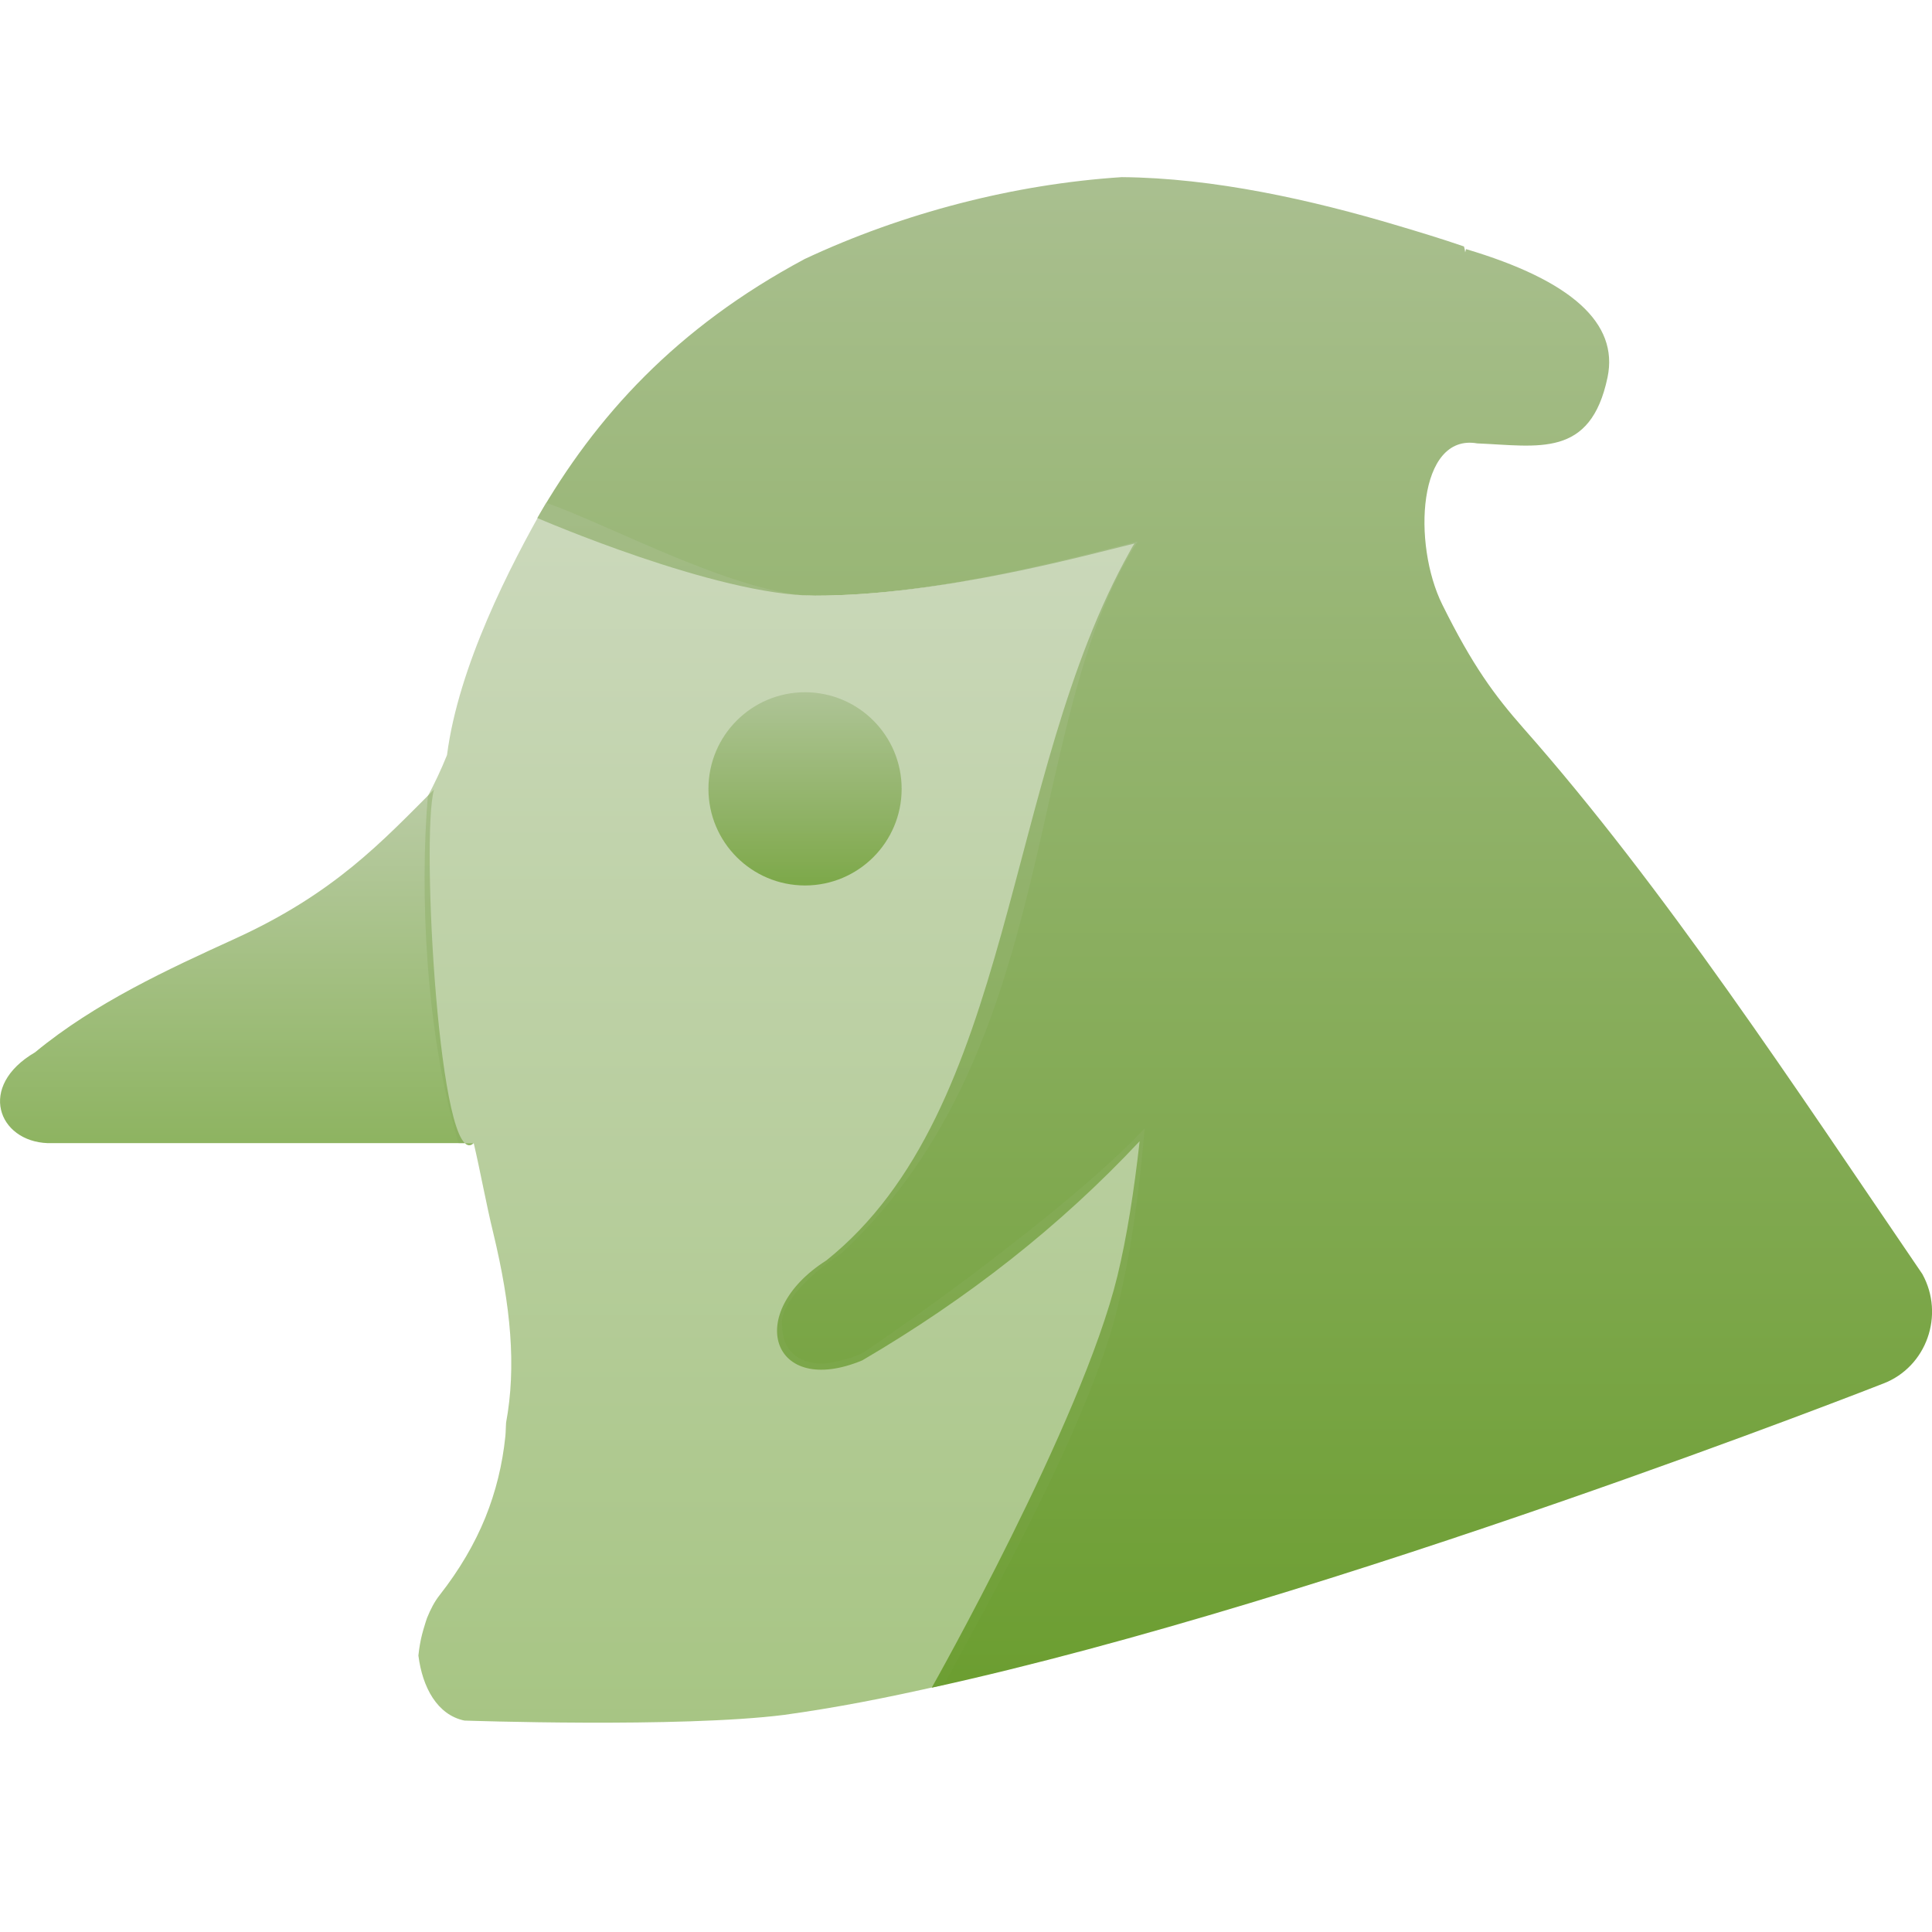 <svg xmlns="http://www.w3.org/2000/svg" width="16" height="16" version="1.1">
 <defs>
   <style id="current-color-scheme" type="text/css">
   .ColorScheme-Text { color: #939597; } .ColorScheme-Highlight { color:#5294e2; }
  </style>
  <linearGradient id="arrongin" x1="0%" x2="0%" y1="0%" y2="100%">
   <stop offset="0%" style="stop-color:#dd9b44; stop-opacity:1"/>
   <stop offset="100%" style="stop-color:#ad6c16; stop-opacity:1"/>
  </linearGradient>
  <linearGradient id="aurora" x1="0%" x2="0%" y1="0%" y2="100%">
   <stop offset="0%" style="stop-color:#09D4DF; stop-opacity:1"/>
   <stop offset="100%" style="stop-color:#9269F4; stop-opacity:1"/>
  </linearGradient>
  <linearGradient id="cyberneon" x1="0%" x2="0%" y1="0%" y2="100%">
    <stop offset="0" style="stop-color:#0abdc6; stop-opacity:1"/>
    <stop offset="1" style="stop-color:#ea00d9; stop-opacity:1"/>
  </linearGradient>
  <linearGradient id="fitdance" x1="0%" x2="0%" y1="0%" y2="100%">
   <stop offset="0%" style="stop-color:#1AD6AB; stop-opacity:1"/>
   <stop offset="100%" style="stop-color:#329DB6; stop-opacity:1"/>
  </linearGradient>
  <linearGradient id="oomox" x1="0%" x2="0%" y1="0%" y2="100%">
   <stop offset="0%" style="stop-color:#a9bf8f; stop-opacity:1"/>
   <stop offset="100%" style="stop-color:#6c9e31; stop-opacity:1"/>
  </linearGradient>
  <linearGradient id="rainblue" x1="0%" x2="0%" y1="0%" y2="100%">
   <stop offset="0%" style="stop-color:#00F260; stop-opacity:1"/>
   <stop offset="100%" style="stop-color:#0575E6; stop-opacity:1"/>
  </linearGradient>
  <linearGradient id="sunrise" x1="0%" x2="0%" y1="0%" y2="100%">
   <stop offset="0%" style="stop-color: #FF8501; stop-opacity:1"/>
   <stop offset="100%" style="stop-color: #FFCB01; stop-opacity:1"/>
  </linearGradient>
  <linearGradient id="telinkrin" x1="0%" x2="0%" y1="0%" y2="100%">
   <stop offset="0%" style="stop-color: #b2ced6; stop-opacity:1"/>
   <stop offset="100%" style="stop-color: #6da5b7; stop-opacity:1"/>
  </linearGradient>
  <linearGradient id="60spsycho" x1="0%" x2="0%" y1="0%" y2="100%">
   <stop offset="0%" style="stop-color: #df5940; stop-opacity:1"/>
   <stop offset="25%" style="stop-color: #d8d15f; stop-opacity:1"/>
   <stop offset="50%" style="stop-color: #e9882a; stop-opacity:1"/>
   <stop offset="100%" style="stop-color: #279362; stop-opacity:1"/>
  </linearGradient>
  <linearGradient id="90ssummer" x1="0%" x2="0%" y1="0%" y2="100%">
   <stop offset="0%" style="stop-color: #f618c7; stop-opacity:1"/>
   <stop offset="20%" style="stop-color: #94ffab; stop-opacity:1"/>
   <stop offset="50%" style="stop-color: #fbfd54; stop-opacity:1"/>
   <stop offset="100%" style="stop-color: #0f83ae; stop-opacity:1"/>
  </linearGradient>
 </defs>
<g fill="url(#oomox)" class="ColorScheme-Text">
 <path   opacity="0.8" d="M 3.594,6.539 C 3.164,6.969 2.771,7.398 1.944,7.775 1.392,8.027 0.788,8.304 0.29,8.715 -0.191,8.996 -0.015,9.452 0.395,9.467 H 3.923 C 3.64,9.73 3.484,6.93 3.594,6.539 Z"/>
 <path   opacity="1.0" d="m 12.134,2.09 q 0.004,-0.014 0.007,-0.027 1.312,0.39 1.172,1.062 c -0.141,0.672 -0.573,0.568 -1.079,0.547 -0.492,-0.086 -0.539,0.832 -0.289,1.336 0.25,0.504 0.43,0.748 0.669,1.02 1.168,1.321 2.255,2.982 3.306,4.523 0.187,0.339 0.035,0.768 -0.321,0.906 0,0 -4.562,1.793 -7.883,2.52 0,0 1.244,-2.2 1.538,-3.41 C 9.332,10.245 9.392,9.862 9.438,9.451 8.781,10.153 8.015,10.754 7.141,11.266 6.391,11.578 6.156,10.875 6.844,10.438 8.406,9.188 8.305,6.441 9.359,4.563 9.371,4.54 9.383,4.518 9.396,4.501 9.022,4.59 7.8,4.933 6.75,4.933 5.933,4.933 4.45,4.29 4.45,4.29 4.934,3.448 5.599,2.715 6.664,2.145 7.477,1.764 8.396,1.525 9.29,1.467 v 0 c 0.758,0.006 1.572,0.188 2.291,0.403 0.171,0.051 0.357,0.107 0.543,0.171 0.005,0.015 0.008,0.031 0.01,0.049 z"/>
 <path   opacity="0.6" d="M 4.523,4.164 C 4.224,4.687 3.797,5.516 3.702,6.253 3.652,6.377 3.599,6.488 3.543,6.594 3.477,7.386 3.522,8.554 3.798,9.467 h 0.125 c 0.052,0.218 0.105,0.513 0.163,0.748 0.145,0.603 0.191,1.103 0.105,1.568 -0.003,0.037 -0.002,0.076 -0.006,0.113 -0.024,0.232 -0.078,0.455 -0.166,0.673 -0.089,0.218 -0.213,0.43 -0.378,0.641 -0.043,0.054 -0.076,0.119 -0.104,0.188 -0.008,0.02 -0.013,0.041 -0.02,0.062 -0.016,0.051 -0.03,0.103 -0.039,0.157 -0.005,0.028 -0.009,0.056 -0.012,0.085 -0.001,0.003 -0.001,0.006 -0.001,0.008 0.033,0.264 0.156,0.492 0.381,0.539 0,0 1.785,0.062 2.648,-0.047 0.425,-0.059 0.83,-0.137 1.322,-0.249 0.336,-0.617 1.205,-2.162 1.438,-3.119 0.108,-0.445 0.174,-0.9 0.226,-1.49 -0.66,0.707 -2.238,1.804 -2.335,1.859 -0.098,0.055 -0.29,0.09 -0.329,0.09 -0.21,0 -0.339,-0.112 -0.339,-0.32 C 6.455,10.799 6.715,10.543 6.969,10.379 8.809,8.661 8.463,5.955 9.422,4.484 9.062,4.569 7.816,4.933 6.75,4.933 6.122,4.933 5.037,4.341 4.523,4.164 Z"/>
 <circle opacity="0.8" cx="6.667" cy="6.533" r=".8"/>
</g>
</svg>

